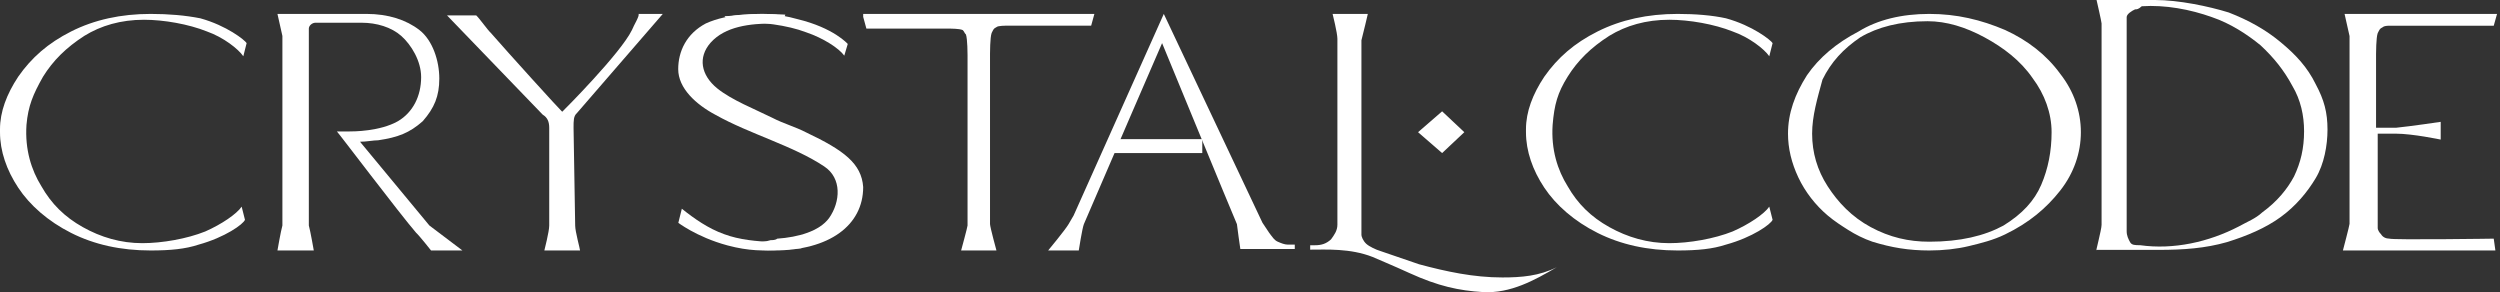 <svg width="154" height="18" viewBox="0 0 154 18" fill="none" xmlns="http://www.w3.org/2000/svg">
<rect x="0" y="0" width="154" height="18" fill="#333333" stroke="none"/>
<path d="M88.835 9.429L87.353 8.143L88.835 6.857L90.202 8.143L88.835 9.429Z" fill="white"/>
<path d="M49.674 8.164C48.974 7.801 48.274 7.62 47.575 7.256C46.475 6.712 45.076 6.167 44.176 5.44C43.177 4.623 42.977 3.533 43.777 2.625C44.676 1.627 46.175 1.445 47.675 1.445C47.974 1.445 48.374 1.445 48.674 1.536C48.574 1.445 48.474 1.263 48.374 1.082C48.274 0.991 48.374 0.991 48.374 0.9C46.675 0.809 44.876 0.809 43.477 1.445C42.278 2.081 41.778 3.17 41.778 4.26C41.778 5.44 42.877 6.439 44.077 7.075C46.175 8.255 48.874 8.982 50.773 10.253C51.872 10.979 51.773 12.432 51.073 13.431C50.473 14.248 49.174 14.611 47.874 14.702C47.775 14.793 47.575 14.793 47.475 14.793C46.875 14.975 46.075 14.975 45.476 14.884C45.076 14.884 44.676 14.793 44.276 14.793C45.176 15.156 46.275 15.429 47.675 15.429C51.073 15.429 53.172 13.885 53.172 11.524C53.072 10.071 51.972 9.254 49.674 8.164Z" fill="white"/>
<path d="M79.338 15.069C79.129 15.069 78.919 14.979 78.71 14.889C78.5 14.799 78.395 14.619 78.186 14.349L77.767 13.72L71.69 0.857L66.137 13.27L65.823 13.809C65.613 14.169 64.566 15.429 64.566 15.429H66.452C66.452 15.429 66.661 14.079 66.766 13.809C67.918 11.111 71.585 2.656 71.585 2.656C71.585 2.656 75.881 13.09 76.195 13.809C76.195 13.899 76.405 15.339 76.405 15.339H79.758V15.069H79.338Z" fill="white"/>
<path d="M118.843 0.857C120.541 0.857 122.027 1.217 123.513 1.847C124.892 2.476 126.059 3.376 126.908 4.545C127.757 5.624 128.182 6.884 128.182 8.143C128.182 9.402 127.757 10.661 126.908 11.741C126.059 12.82 124.998 13.72 123.513 14.439C122.77 14.799 122.027 14.979 121.284 15.159C120.541 15.339 119.692 15.429 118.843 15.429C117.57 15.429 116.509 15.249 115.341 14.889C114.811 14.709 114.28 14.439 113.856 14.169C113.431 13.899 113.007 13.63 112.582 13.27C111.839 12.64 111.203 11.831 110.778 10.931C110.354 10.032 110.141 9.132 110.141 8.233C110.141 6.974 110.566 5.804 111.309 4.635C112.052 3.556 113.113 2.656 114.492 1.937C115.66 1.217 117.145 0.857 118.843 0.857ZM111.627 8.233C111.627 9.402 111.945 10.482 112.582 11.471C113.219 12.46 114.068 13.36 115.235 13.989C116.402 14.619 117.57 14.889 118.843 14.889C120.753 14.889 122.239 14.529 123.406 13.899C124.574 13.18 125.317 12.37 125.741 11.381C126.166 10.392 126.378 9.312 126.378 8.143C126.378 6.974 125.953 5.804 125.21 4.815C124.468 3.735 123.406 2.926 122.239 2.296C121.072 1.667 119.904 1.307 118.737 1.307C117.039 1.307 115.66 1.667 114.598 2.296C113.537 3.016 112.794 3.825 112.264 4.905C111.945 6.074 111.627 7.153 111.627 8.233Z" fill="white"/>
<path d="M129.457 13.853C129.457 13.661 129.457 13.276 129.457 12.699C129.457 9.813 129.457 2.116 129.457 1.443C129.457 1.347 129.148 0 129.148 0H132.756C134.199 0 136.055 0.385 137.292 0.77C138.529 1.251 139.56 1.828 140.487 2.598C141.415 3.367 142.137 4.137 142.652 5.195C143.168 6.157 143.374 6.927 143.374 7.985C143.374 8.947 143.168 10.101 142.652 10.967C142.137 11.833 141.415 12.699 140.487 13.372C139.56 14.046 138.426 14.527 137.189 14.912C135.848 15.296 134.508 15.393 132.962 15.393H129.148C129.045 15.681 129.457 14.142 129.457 13.853ZM131.519 0.577C131.313 0.673 131.003 0.866 131.003 1.058C131.003 1.251 131.003 1.635 131.003 1.635V14.238C131.003 14.527 131.107 14.719 131.21 14.912C131.313 15.104 131.519 15.104 131.828 15.104C133.89 15.393 136.055 14.912 137.91 13.95C138.426 13.661 138.941 13.469 139.353 13.084C140.281 12.41 140.9 11.641 141.312 10.871C141.724 10.005 141.931 9.139 141.931 8.081C141.931 7.119 141.724 6.157 141.209 5.291C140.693 4.329 140.075 3.56 139.25 2.79C138.426 2.116 137.395 1.443 136.261 1.058C134.921 0.577 133.374 0.289 131.931 0.385C131.725 0.577 131.622 0.577 131.519 0.577Z" fill="white"/>
<path d="M35.331 7.873C35.331 7.423 35.331 7.153 35.531 6.974L40.828 0.857H39.329C39.429 0.947 39.029 1.577 38.929 1.847C38.23 3.286 34.731 6.794 34.632 6.884C34.432 6.704 31.333 3.286 30.234 2.026C30.034 1.847 29.534 1.127 29.334 0.947H27.535L33.432 7.063C33.732 7.243 33.832 7.513 33.832 7.873V13.899C33.832 14.259 33.532 15.429 33.532 15.429H35.731C35.731 15.339 35.431 14.259 35.431 13.899L35.331 7.873Z" fill="white"/>
<path d="M74.061 8.571H68.364V9.429H74.061V8.571Z" fill="white"/>
<path d="M147.182 14.7C146.978 14.7 146.774 14.609 146.671 14.427C146.569 14.336 146.467 14.154 146.467 14.062V8.234C146.774 8.234 146.365 8.234 147.59 8.234C148.611 8.234 150.347 8.598 150.347 8.598V7.505C150.347 7.505 148.509 7.779 147.59 7.87C146.467 7.87 146.569 7.87 146.365 7.87V3.316C146.365 3.316 146.365 2.314 146.467 2.041C146.569 1.859 146.569 1.768 146.774 1.677C146.876 1.586 147.08 1.586 147.182 1.586H148.101C149.939 1.586 153.614 1.586 153.614 1.586L153.818 0.857H144.425L144.732 2.223C144.732 2.496 144.732 13.516 144.732 13.789C144.732 13.88 144.323 15.429 144.323 15.429H153.716L153.614 14.7C153.818 14.7 147.386 14.791 147.182 14.7Z" fill="white"/>
<path d="M53.172 1.038L53.37 1.762C53.37 1.762 57.721 1.762 58.315 1.762C58.611 1.762 59.106 1.762 59.304 1.853C59.403 1.943 59.403 2.034 59.502 2.124C59.601 2.396 59.601 3.391 59.601 3.391C59.601 3.391 59.601 12.532 59.601 13.347C59.601 13.89 59.601 13.709 59.601 13.89C59.601 13.98 59.205 15.429 59.205 15.429H61.381C61.381 15.429 60.985 13.98 60.985 13.8C60.985 13.618 60.985 13.618 60.985 13.166C60.985 12.442 60.985 3.301 60.985 3.301C60.985 3.301 60.985 2.305 61.084 2.034C61.183 1.853 61.183 1.762 61.381 1.672C61.48 1.581 61.875 1.581 62.172 1.581C62.667 1.581 67.216 1.581 67.216 1.581L67.414 0.857H53.172V1.038Z" fill="white"/>
<path d="M92.545 17.091C90.769 17.091 89.092 16.73 87.415 16.279C86.626 16.009 85.837 15.738 85.048 15.468C84.752 15.378 84.357 15.197 84.16 15.017C83.963 14.836 83.864 14.566 83.864 14.476C83.864 14.386 83.864 14.205 83.864 13.935V2.481C83.963 2.12 84.258 0.857 84.258 0.857H82.088C82.088 0.857 82.384 2.03 82.384 2.39V13.844C82.384 14.205 82.187 14.476 81.99 14.746C81.694 15.017 81.398 15.107 81.003 15.107H80.707V15.378C81.694 15.378 83.173 15.287 84.554 15.829C84.752 15.919 85.837 16.37 86.823 16.821C88.599 17.632 89.881 17.903 91.361 17.993C93.038 18.083 94.518 17.272 95.899 16.46C94.814 17.001 93.729 17.091 92.545 17.091Z" fill="white"/>
<path d="M12.643 14.259C11.521 14.709 9.992 14.979 8.768 14.979C7.443 14.979 6.22 14.619 5.098 13.989C3.976 13.36 3.161 12.55 2.549 11.471C1.937 10.482 1.529 9.222 1.631 7.693C1.733 6.524 2.039 5.804 2.651 4.725C3.263 3.735 4.078 2.926 5.2 2.206C6.22 1.577 7.443 1.217 8.87 1.217C10.094 1.217 11.623 1.487 12.745 1.937C13.764 2.296 14.682 3.016 14.988 3.466L15.192 2.656C15.09 2.476 13.968 1.577 12.337 1.127C11.419 0.947 10.4 0.857 9.278 0.857C7.443 0.857 5.812 1.217 4.384 1.937C2.957 2.656 1.937 3.556 1.122 4.725C0.408 5.804 0 6.884 0 7.963C0 7.963 0 8.053 0 8.143C0 9.312 0.408 10.482 1.122 11.561C1.835 12.64 2.957 13.63 4.384 14.349C5.812 15.069 7.443 15.429 9.278 15.429C10.502 15.429 11.419 15.339 12.235 15.069C13.867 14.619 14.988 13.809 15.09 13.54L14.886 12.73C14.58 13.18 13.662 13.809 12.643 14.259Z" fill="white"/>
<path d="M49.12 1.177C47.836 0.817 46.873 0.817 45.91 0.907C45.375 0.907 45.054 0.997 44.626 0.997C44.733 1.087 44.733 1.177 44.84 1.357C45.054 1.357 45.375 1.357 45.589 1.357C46.873 1.357 48.478 1.538 49.655 1.988C50.724 2.348 51.687 2.978 52.008 3.429L52.222 2.708C52.222 2.708 51.366 1.718 49.12 1.177Z" fill="white"/>
<path d="M44.82 15.119C46.121 15.467 47.097 15.467 48.073 15.38C48.615 15.38 48.94 15.293 49.374 15.293C49.265 15.206 49.374 14.945 49.374 14.858C49.157 14.858 46.447 15.119 44.603 14.423C43.628 14.075 42.76 13.466 42.001 12.857L41.785 13.727C41.676 13.64 42.869 14.597 44.82 15.119Z" fill="white"/>
<path d="M106.728 14.259C105.599 14.709 104.06 14.979 102.828 14.979C101.493 14.979 100.262 14.619 99.132 13.989C98.003 13.36 97.182 12.55 96.566 11.471C95.95 10.482 95.54 9.222 95.642 7.693C95.745 6.434 95.95 5.714 96.566 4.725C97.182 3.735 98.003 2.926 99.132 2.206C100.159 1.577 101.391 1.217 102.828 1.217C104.06 1.217 105.599 1.487 106.728 1.937C107.755 2.296 108.679 3.016 108.987 3.466L109.192 2.656C109.089 2.476 107.96 1.577 106.318 1.127C105.497 0.947 104.47 0.857 103.341 0.857C101.493 0.857 99.851 1.217 98.414 1.937C96.977 2.656 95.95 3.556 95.129 4.725C94.411 5.804 94 6.884 94 7.963C94 8.053 94 8.053 94 8.143C94 9.312 94.411 10.482 95.129 11.561C95.848 12.64 96.977 13.63 98.414 14.349C99.851 15.069 101.493 15.429 103.341 15.429C104.573 15.429 105.497 15.339 106.318 15.069C107.96 14.619 109.089 13.809 109.192 13.54L108.987 12.73C108.679 13.18 107.755 13.809 106.728 14.259Z" fill="white"/>
<path d="M28.485 15.429L26.45 13.89L22.177 8.731C22.584 8.731 22.991 8.641 23.297 8.641C24.517 8.46 25.229 8.188 26.043 7.464C26.755 6.65 27.061 5.925 27.061 4.839C27.061 3.753 26.654 2.486 25.84 1.853C25.026 1.219 23.907 0.857 22.584 0.857H17.701C17.6 0.857 17.6 0.857 17.498 0.857H17.091L17.396 2.215V2.305C17.396 2.305 17.396 13.709 17.396 13.89C17.294 14.252 17.091 15.429 17.091 15.429H19.329C19.329 15.429 19.125 14.252 19.024 13.89V1.762C19.024 1.581 19.227 1.4 19.431 1.4H22.279C23.195 1.4 24.11 1.672 24.721 2.215C25.331 2.758 25.942 3.753 25.942 4.749C25.942 5.925 25.433 6.921 24.517 7.464C23.398 8.098 21.771 8.098 21.465 8.098C21.16 8.098 21.058 8.098 20.753 8.098C20.855 8.188 24.619 13.166 25.636 14.342C25.84 14.524 26.552 15.429 26.552 15.429H28.485Z" fill="white"/>
</svg>
